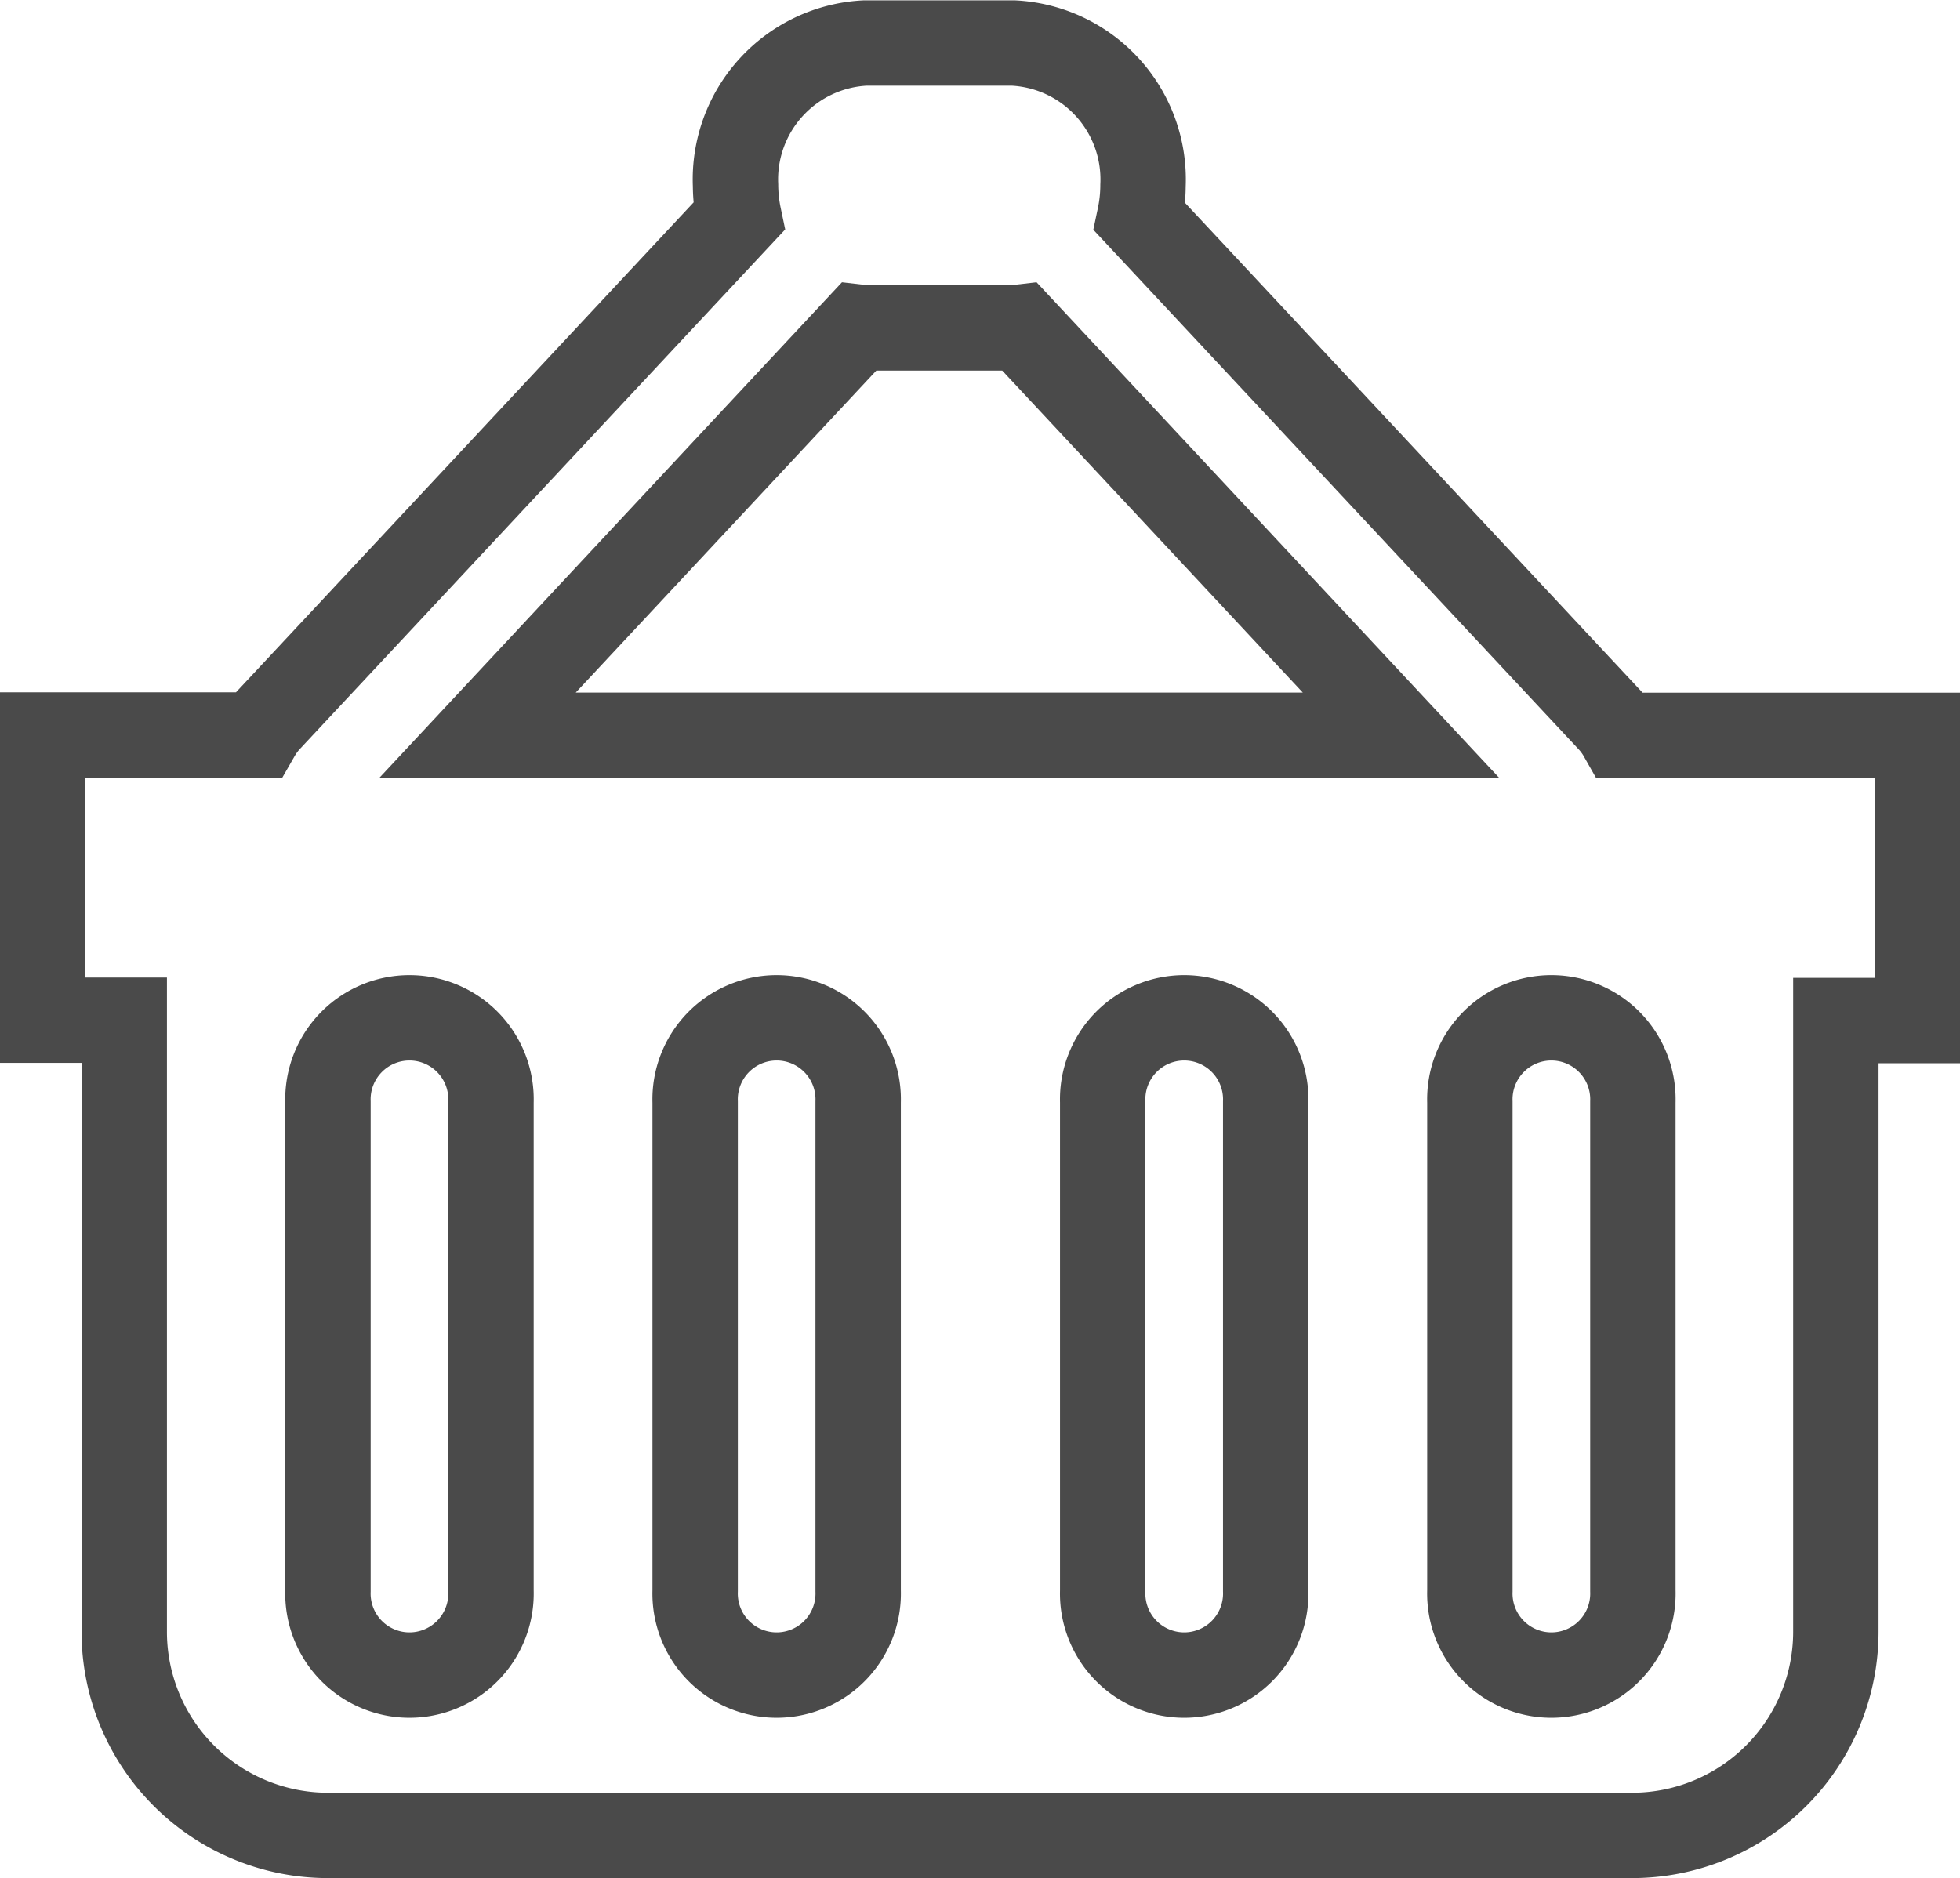 <svg xmlns="http://www.w3.org/2000/svg" width="22.954" height="22" viewBox="0 0 22.954 22">
  <path id="Icon_map-convenience-store" data-name="Icon map-convenience-store" d="M20.054,9.554h-.13a.938.938,0,0,0-.127-.174l-5.51-5.9a1.807,1.807,0,0,0,.039-.366,1.6,1.6,0,0,0-1.519-1.67H11.072A1.6,1.6,0,0,0,9.554,3.11a1.842,1.842,0,0,0,.039.366l-5.51,5.9a.984.984,0,0,0-.127.174H1.44v3.341h.955v7.159A2.386,2.386,0,0,0,4.781,22.44H20.054a2.386,2.386,0,0,0,2.386-2.386V12.895h.955V9.554H20.054ZM11.072,4.781h1.736l.078-.009,4.462,4.781H6.532l4.462-4.781.078.009ZM6.69,19.576a.955.955,0,1,1-1.909,0V13.849a.955.955,0,1,1,1.909,0Zm4.3,0a.955.955,0,1,1-1.909,0V13.849a.955.955,0,1,1,1.909,0Zm4.773,0a.955.955,0,1,1-1.909,0V13.849a.955.955,0,1,1,1.909,0Zm4.3,0a.955.955,0,1,1-1.909,0V13.849a.955.955,0,1,1,1.909,0Z" transform="translate(-0.94 -0.94)" fill="none" stroke="#4a4a4a" stroke-width="1"/>
</svg>
